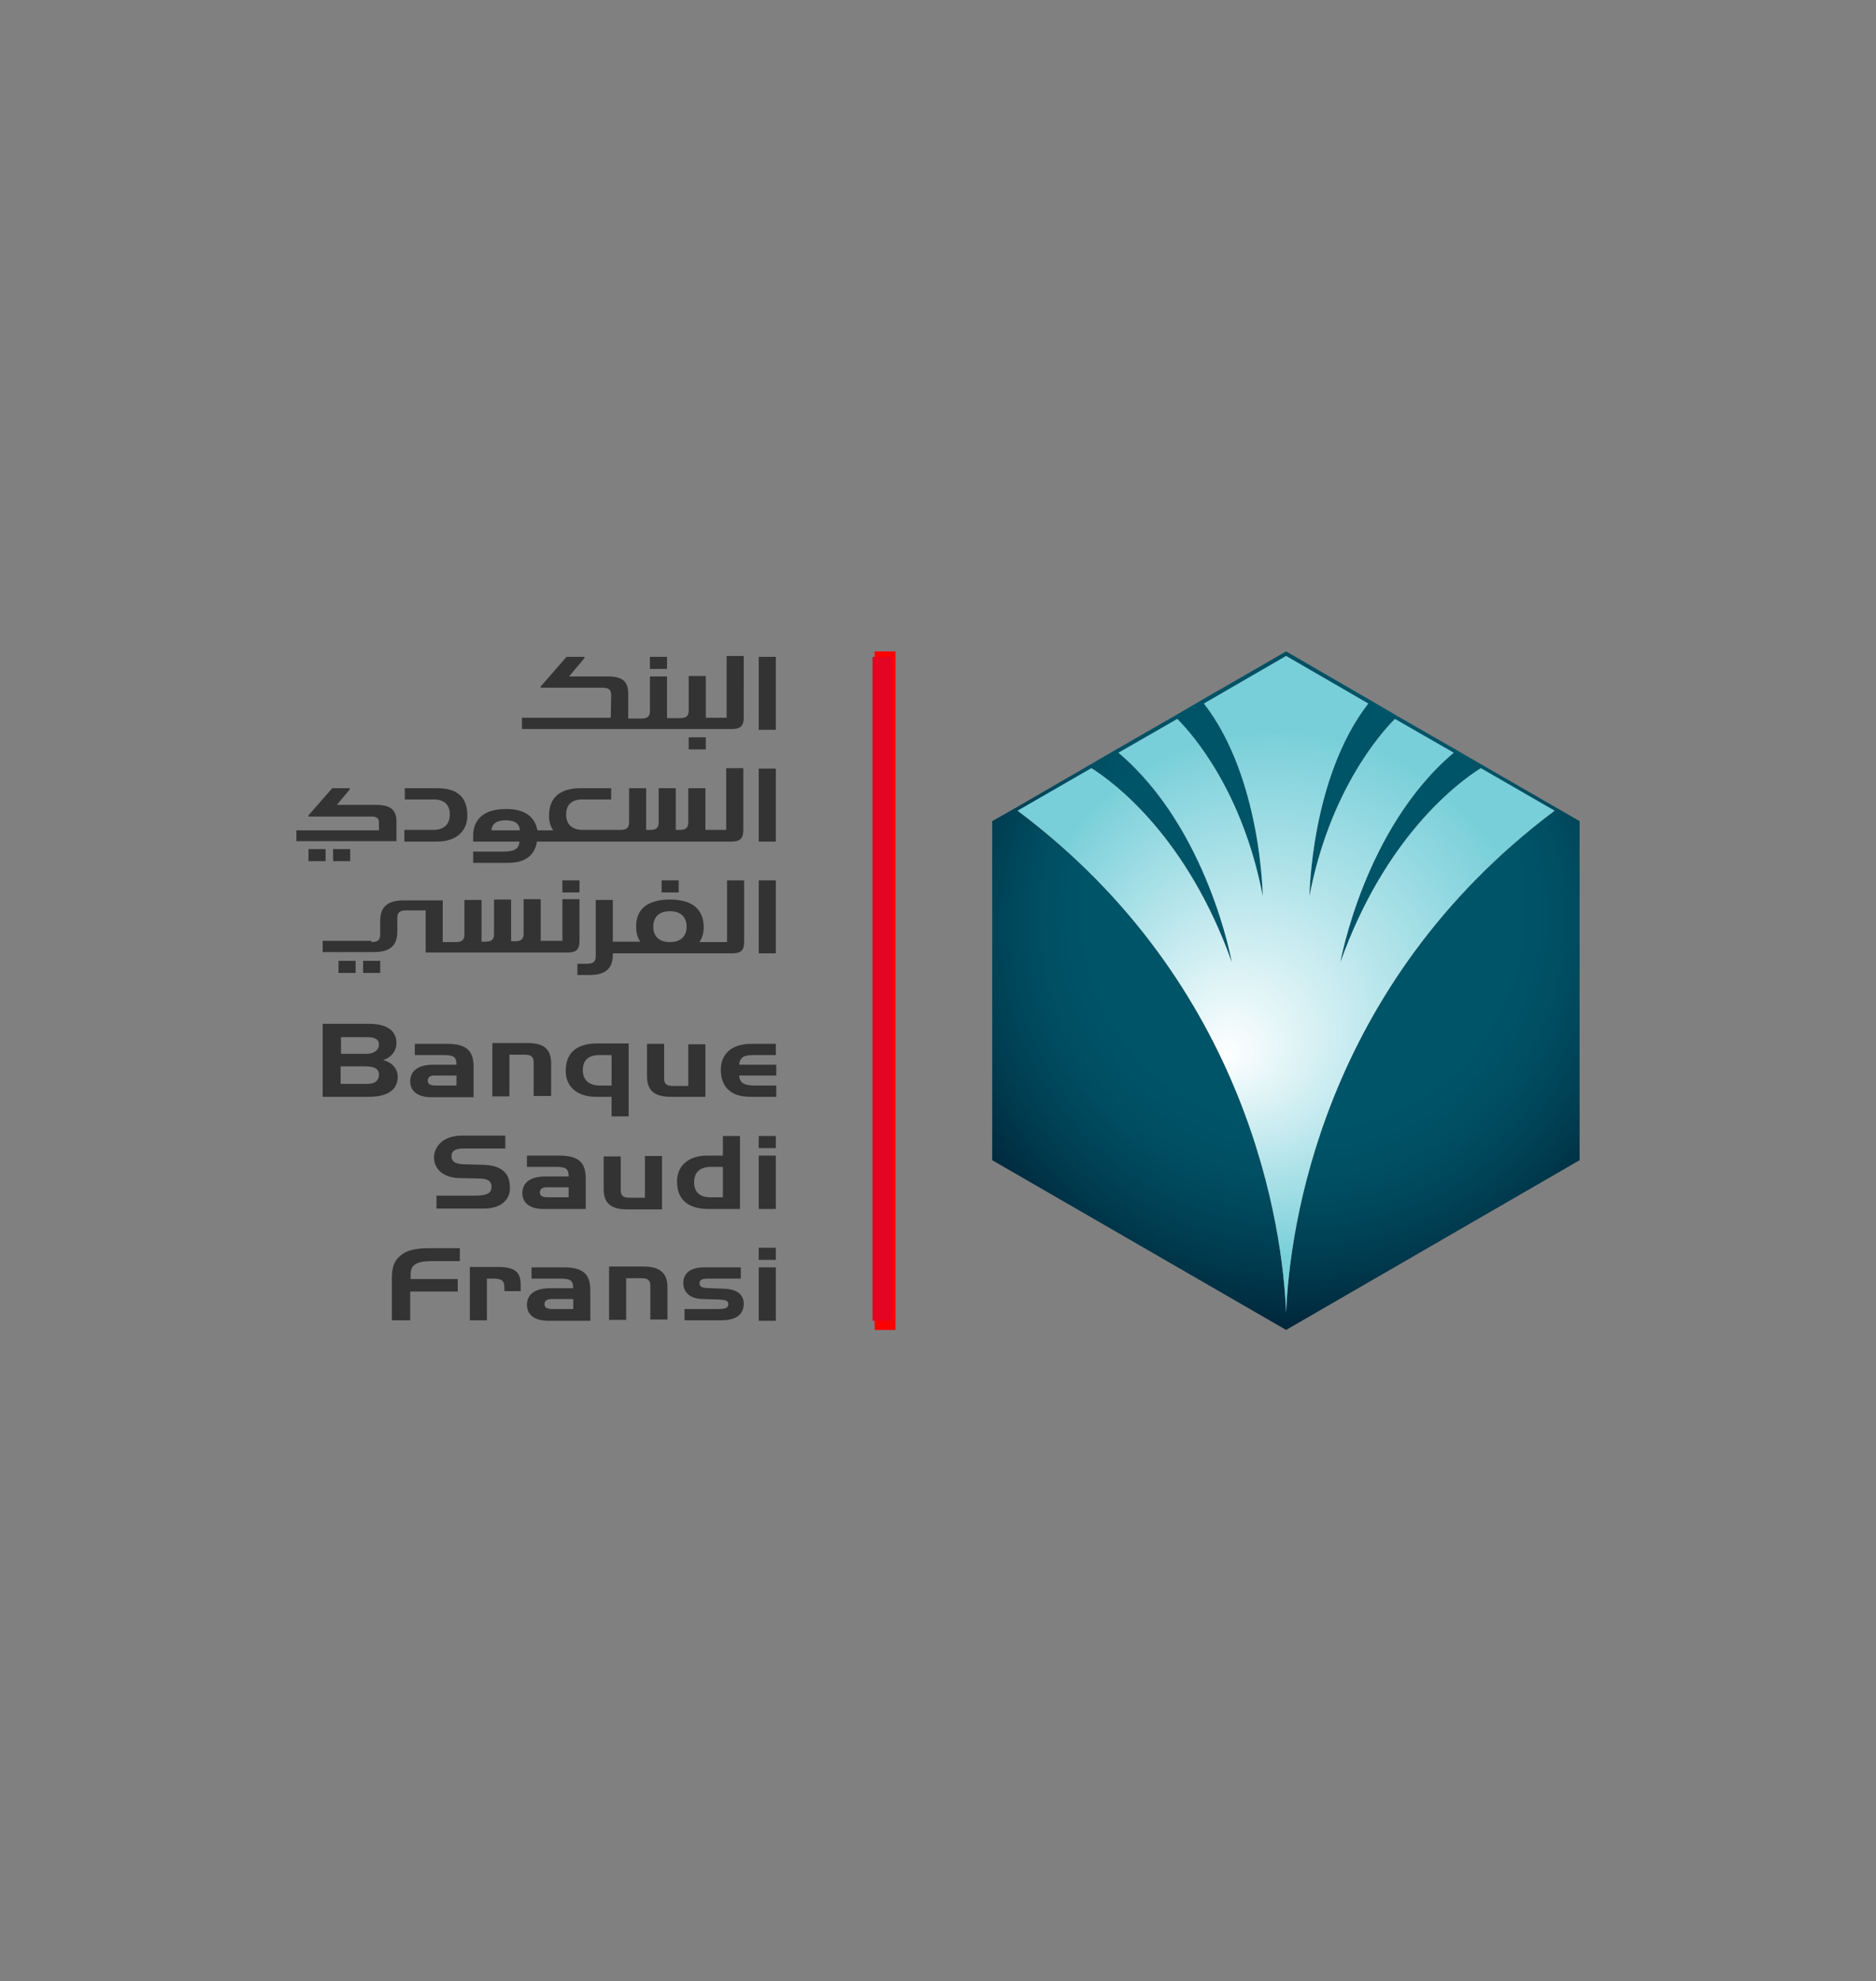 <?xml version="1.0" encoding="utf-8"?>
<!-- Generator: Adobe Illustrator 24.2.1, SVG Export Plug-In . SVG Version: 6.00 Build 0)  -->
<svg version="1.1" id="Layer_1" xmlns="http://www.w3.org/2000/svg" xmlns:xlink="http://www.w3.org/1999/xlink" x="0px" y="0px"
	 viewBox="0 0 450 475.1" style="enable-background:new 0 0 450 475.1;" xml:space="preserve">
<rect x="0" y="0" width="450" height="475.1" fill="#808080" stroke="none"/>
<style type="text/css">
	.st0{fill:url(#SVGID_1_);}
	.st1{fill:#FF0000;}
	.st2{fill:#E30521;}
	.st3{fill:#333333;}
	.st4{fill-rule:evenodd;clip-rule:evenodd;fill:#333333;}
	.st5{fill:url(#SVGID_2_);}
</style>
<radialGradient id="SVGID_1_" cx="312" cy="226.861" r="94.031" fx="313.168" fy="206.339" gradientUnits="userSpaceOnUse">
	<stop  offset="0.559" style="stop-color:#005468"/>
	<stop  offset="0.676" style="stop-color:#004E62"/>
	<stop  offset="0.827" style="stop-color:#003E52"/>
	<stop  offset="1" style="stop-color:#002438"/>
</radialGradient>
<path class="st0" d="M351.7,181.2l-2.4-1.4l-14.1-8.1l-6.5-3.8l-20.2-11.7l-20.3,11.7l-6.5,3.8l-14.1,8.1l-6.7,3.9l-17.6,10.2
	l-5.3,3v81.3l70.5,40.7l70.4-40.7v-81.3L351.7,181.2z M308.5,314.7c-0.8-19.7-8.5-78.4-64.4-120.3l17.7-10.2
	c5.7,3.6,23,16.6,33.7,46.6c0,0-5.7-32.1-27.2-50.3l14.1-8.1c3.7,3.7,15.7,17.4,20.5,42.5c0,0-0.3-28.4-14.1-46.2l19.7-11.4
	l19.7,11.4c-13.8,17.8-14.1,46.2-14.1,46.2c4.8-25,16.8-38.8,20.5-42.5l14.1,8.1c-21.5,18.1-27.2,50.3-27.2,50.3
	c10.7-30,28-43,33.7-46.6l17.7,10.2C317,236.3,309.3,294.9,308.5,314.7z"/>
<path class="st1" d="M209.8,156.2h5v162.7h-5V156.2z"/>
<path class="st2" d="M209.3,157.5h4.7v159.2h-4.7V157.5z"/>
<g>
	<path class="st3" d="M90.9,250.5c0,1.3-1.2,2.2-3.1,2.2h-6v-4h6.1C89.4,248.7,90.9,248.9,90.9,250.5z M91.9,254.2
		c2.1-0.7,3.2-2.3,3.2-4.1c0-3.1-2.5-4.6-6.6-4.6H77.4V263h11.1c4.2,0,6.9-1.5,6.9-4.8C95.4,256,93.7,254.6,91.9,254.2L91.9,254.2z
		 M90.9,257.7c0,1.4-1,2.2-2.7,2.2h-6.5v-4.2h5.8C89.7,255.7,90.9,256.2,90.9,257.7z M109.5,260.3h-4.7c-1.2,0-2.2-0.1-2.2-1.2
		c0-0.8,0.7-1.2,1.5-1.2h5.4L109.5,260.3L109.5,260.3z M109.5,255.3H104c-3.6,0-5.6,1.4-5.6,4s2.2,3.8,5,3.8h10.2v-7.2
		c0-3.6-1.3-5.6-6.3-5.6h-7.8v2.7h6.9C108.8,253,109.5,253.4,109.5,255.3L109.5,255.3z M159.3,250.3v8.3c0,1.3,0.6,1.8,2.1,1.8h3.7
		v-10h4.1V263h-8.3c-3.9,0-5.7-1.5-5.7-4.9v-7.8L159.3,250.3L159.3,250.3z M128,263v-8.3c0-1.3-0.6-1.8-2.1-1.8h-3.7v10h-4.1v-12.8
		h8.4c4,0,5.7,1.5,5.7,4.9v7.8H128V263z M146.7,260.3h-2.8c-2.7,0-4.1-1.4-4.1-3.7c0-2.2,1.2-3.6,3.9-3.6h3L146.7,260.3L146.7,260.3
		z M150.8,267.7v-17.5h-7.5c-4.8,0-7.6,2.1-7.6,6.6c0,3.8,2.8,6.2,7.2,6.2h3.8v4.7L150.8,267.7L150.8,267.7z M179.9,263
		c-4.8,0-7-2.6-7-6.5c0-3.2,2-6.2,7.3-6.2h5.9v2.7h-5.4c-2.1,0-3.2,0.4-3.4,2.3h8.9v2.6h-8.9c0.1,2.1,1.8,2.4,3.9,2.4h5v2.7H179.9z
		 M136.4,287.1h-4.7c-1.2,0-2.2-0.1-2.2-1.2c0-0.8,0.7-1.2,1.5-1.2h5.4V287.1L136.4,287.1z M136.4,282.1h-5.5c-3.6,0-5.6,1.4-5.6,4
		s2.2,3.8,5,3.8h10.2v-7.2c0-3.6-1.3-5.6-6.3-5.6h-7.8v2.7h6.9C135.7,279.8,136.4,280.2,136.4,282.1L136.4,282.1z M148.9,277.1v8.3
		c0,1.3,0.6,1.8,2.1,1.8h3.7v-10h4.1V290h-8.3c-4,0-5.7-1.5-5.7-4.9v-7.8h4.1L148.9,277.1z M173.4,287.1h-3c-2.7,0-3.9-1.4-3.9-3.6
		c0-2.3,1.3-3.7,4.1-3.7h2.8L173.4,287.1L173.4,287.1z M173.4,272.4v4.7h-3.8c-4.4,0-7.2,2.4-7.2,6.2c0,4.5,2.8,6.6,7.6,6.6h7.5
		v-17.5L173.4,272.4L173.4,272.4z M116,289.8h-11.3v-3.1h9.3c2.8,0,3.9-0.6,3.9-2.1c0-1.3-0.8-2-2.9-2l-4.5-0.1
		c-4.3,0-6.4-2.3-6.4-5c0-2.1,1.7-5.2,6.8-5.2h10.3v3.1h-8.8c-1.9,0-4.1-0.2-4.1,1.9c0,1.8,2.1,1.9,3.7,1.9l3.5,0.1
		c5.1,0,6.8,2.3,6.8,5.3C122.5,287.1,120.8,289.8,116,289.8L116,289.8z M182,277.1h4.1v12.8H182V277.1z"/>
	<path class="st4" d="M182,272.4h4.1v2.9H182V272.4z"/>
	<path class="st3" d="M137.5,313.9h-4.7c-1.2,0-2.2-0.1-2.2-1.2c0-0.8,0.7-1.2,1.5-1.2h5.4V313.9L137.5,313.9z M137.5,308.9H132
		c-3.6,0-5.6,1.4-5.6,4s2.2,3.8,5,3.8h10.2v-7.2c0-3.6-1.3-5.6-6.3-5.6h-7.8v2.7h6.9C136.8,306.6,137.5,307,137.5,308.9L137.5,308.9
		z M156,316.6v-8.3c0-1.3-0.6-1.8-2.1-1.8h-3.7v10h-4.1v-12.8h8.3c3.9,0,5.7,1.6,5.7,4.9v7.8H156V316.6z M98.4,309.6v7H94V307
		c0-2.3,0.1-4.5,2.3-6.1c1.9-1.5,4.7-1.6,7.2-1.6h6.8v3.1h-6.8c-3.7,0-5,1-5,3.1v1.2h11.3v3H98.4V309.6z M121,309.6
		c0-1.9,0.1-3-2.6-3h-1.6v10h-4.1v-12.8h6.7c4.5,0,5.5,1.5,5.5,4.4v1.4H121z M163.9,307.6c0-2,1.4-3.7,4.9-3.7h8.9v2.7h-7.6
		c-1.6,0-2.3,0.2-2.3,1.1c0,1.3,1.6,1.1,2.7,1.2l2.8,0.1c2.8,0,5.1,1,5.1,3.6c0,2.3-1.4,4-5.5,4h-8.7v-2.7h7.5c2.5,0,3-0.3,3-1.2
		c0-1.1-1.4-1-2.5-1.1l-3.4-0.1C165.3,311.5,163.9,309.7,163.9,307.6z M182,303.9h4.1v12.8H182V303.9z"/>
	<path class="st4" d="M182,299.2h4.1v2.9H182V299.2z M182,157.5h4.1V175H182V157.5z M155.9,157.5h4.1v2.9h-4.1V157.5z M165.2,176.8
		h4.1v2.9h-4.1V176.8z"/>
	<path class="st3" d="M146.6,166.7c0-1.3-0.6-1.8-2.1-1.8h-14.8v-0.3l6.2-7.1h4.3v0.3l-3.7,4.4h9.3c3.9,0,4.9,1.5,4.9,4.3v5.8h3.1
		c1.5,0,2.1-0.5,2.1-1.8v-8.3h4.1v10h3.1c1.5,0,2.1-0.5,2.1-1.8v-8.3h4.1v10h5v-14.8h4.1V172c0,1.9-0.6,2.8-2.8,2.8h-50.4v-2.7h21.3
		L146.6,166.7L146.6,166.7z"/>
	<path class="st4" d="M74,203.6h4.1v2.9H74V203.6z M79.9,203.6H84v2.9h-4.1V203.6z M71.1,201.8v-2.7h19.8v-2c0-0.8-0.5-1.3-1.7-1.3
		H74v-0.3l5.7-6.5h4.2v0.3l-3.1,3.7h9.5c3.7,0,4.8,1.5,4.8,4v4.7h-24V201.8z M182,184.3h4.1v17.5H182V184.3z"/>
	<path class="st3" d="M97.2,201.8h7.7c4.4,0,7.2-2.4,7.2-6.2c0-4.5-2.4-6.6-7.3-6.6h-7.7v2.7h6.9c2.7,0,3.9,1.4,3.9,3.6
		c0,2.3-1.3,3.7-4.1,3.7H97v2.8H97.2z M128.9,199.1h3.8c-0.7-1-1-2.1-1-3.5c0-4.5,2.8-6.6,7.6-6.6h7.3v2.7h-6.9
		c-2.7,0-3.9,1.4-3.9,3.6c0,2.3,1.3,3.7,4.1,3.7h8.9c1.5,0,2.1-0.5,2.1-1.8V189h4.1v10h0.9c1.5,0,2.1-0.5,2.1-1.8V189h4.1v10h0.9
		c1.5,0,2.1-0.5,2.1-1.8V189h4.1v10h5v-14.8h4.1V199c0,1.9-0.6,2.8-2.8,2.8h-46.7c-0.5,3.2-2.7,5.1-6.9,5.1h-8.4v-2.7h7.2
		c2.1,0,3.8-0.3,3.9-2.4h-11.1v-1.5c0-3.5,2.3-6.3,7.7-6.3C126.1,193.9,128.4,196.1,128.9,199.1L128.9,199.1z M121.3,196.7
		c-2,0-3.3,0.7-3.4,2.4h6.8C124.6,197.4,123.4,196.7,121.3,196.7z"/>
	<path class="st4" d="M134.9,211.1h4.1v2.9h-4.1V211.1z M158.7,211.1h4.1v2.9h-4.1V211.1z M81.2,230.4h4.1v2.9h-4.1V230.4z
		 M87.1,230.4h4.1v2.9h-4.1V230.4z M182,211.1h4.1v17.5H182V211.1z"/>
	<path class="st3" d="M160.7,215.7c5.1,0,8.1,2.1,8.1,6.7c0,1.4-0.4,2.5-1,3.5h6.6v-14.8h4.1v14.7c0,1.9-0.6,2.8-2.8,2.8H147v0.3
		c0,3.4-1.8,4.9-5.7,4.9h-2.8v-2.7h2.3c1.5,0,2.1-0.5,2.1-1.8v-13.5h4.1v10h6.6c-0.7-1-1-2.1-1-3.5
		C152.5,217.8,155.6,215.7,160.7,215.7L160.7,215.7z M164.7,222.2c0-2.2-1.3-3.7-4-3.7s-4,1.5-4,3.7s1.3,3.7,4,3.7
		S164.7,224.4,164.7,222.2z M89.1,225.9c1.5,0,2.1-0.5,2.1-1.8v-3.3c0-3.4,1.8-4.9,5.7-4.9h9.3v10h3.1c1.5,0,2.1-0.5,2.1-1.8v-8.3
		h4.1v10h0.9c1.5,0,2.1-0.5,2.1-1.8v-8.3h4.1v10h0.9c1.5,0,2.1-0.5,2.1-1.8v-8.3h4.1v10h5.2v-10h4.1v10c0,1.9-0.6,2.8-2.8,2.8h-34.1
		v-10.1h-4.7c-1.5,0-2.1,0.5-2.1,1.8v3.3c0,3.4-1.8,4.9-5.7,4.9H77.4v-2.7h11.7V225.9z"/>
</g>
<radialGradient id="SVGID_2_" cx="308.5" cy="239.89" r="71.906" fx="293.505" fy="222.683" gradientTransform="matrix(1 0 0 -1 0 475.89)" gradientUnits="userSpaceOnUse">
	<stop  offset="0" style="stop-color:#FFFFFF"/>
	<stop  offset="0.46" style="stop-color:#B6E5EB"/>
	<stop  offset="0.878" style="stop-color:#78CFD9"/>
</radialGradient>
<path class="st5" d="M261.8,184.2l-17.7,10.2c55.9,41.9,63.6,100.6,64.4,120.3c0.8-19.8,8.5-78.4,64.4-120.3l-17.7-10.2
	c-5.7,3.6-23,16.6-33.7,46.6c0,0,5.7-32.2,27.2-50.3l-14.1-8.1c-3.7,3.7-15.7,17.5-20.5,42.5c0,0,0.3-28.4,14.1-46.2l-19.7-11.4
	l-19.7,11.4c13.8,17.8,14.1,46.2,14.1,46.2c-4.8-25.1-16.8-38.8-20.5-42.5l-14.1,8.1c21.5,18.2,27.2,50.3,27.2,50.3
	C284.8,200.8,267.5,187.8,261.8,184.2L261.8,184.2z"/>
</svg>

